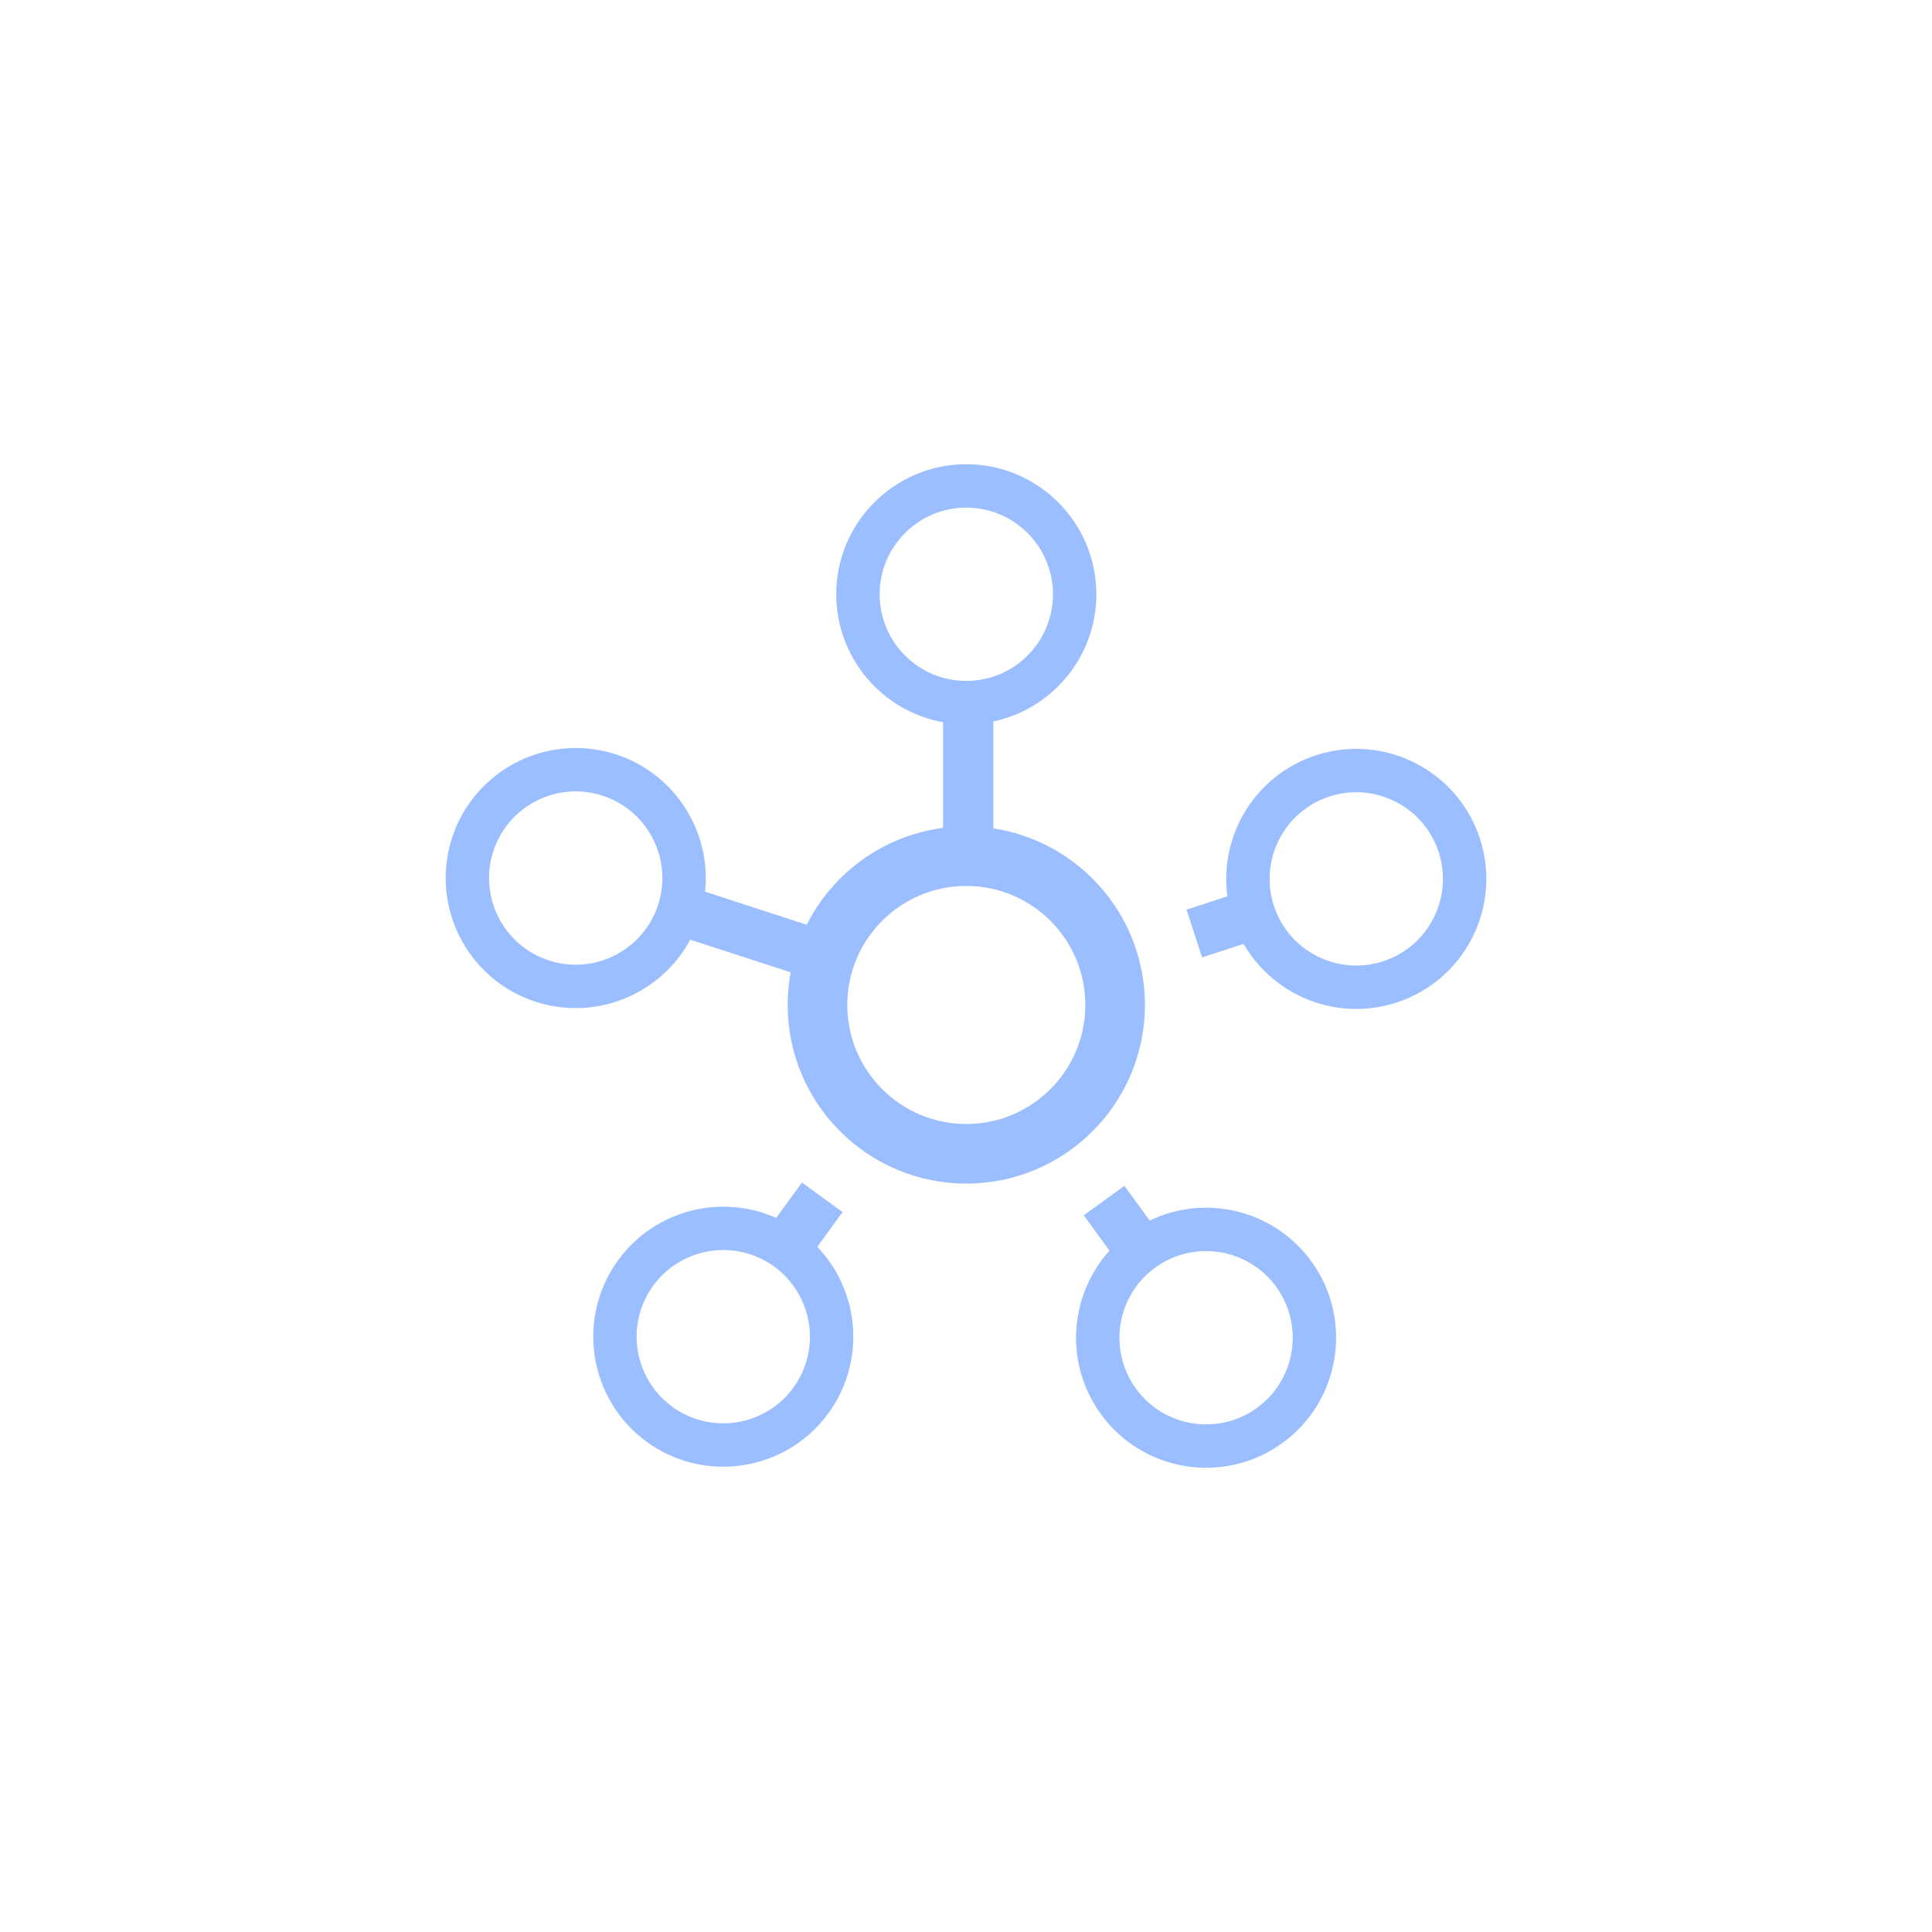 <svg xmlns="http://www.w3.org/2000/svg" xml:space="preserve"
  style="fill-rule:evenodd;clip-rule:evenodd;stroke-linejoin:round;stroke-miterlimit:2" viewBox="0 0 192 192">
  <rect width="100%" height="100%" style="fill:#fff" />
  <path
    d="M96 78.249c9.797 0 17.751 7.954 17.751 17.751S105.797 113.751 96 113.751 78.249 105.797 78.249 96 86.203 78.249 96 78.249Zm0 5.922c6.529 0 11.829 5.3 11.829 11.829 0 6.529-5.3 11.829-11.829 11.829-6.529 0-11.829-5.3-11.829-11.829 0-6.529 5.3-11.829 11.829-11.829ZM121.947 85.206c-.827-6.074 2.781-12.063 8.815-14.024 6.783-2.204 14.079 1.514 16.283 8.297 2.204 6.783-1.513 14.08-8.297 16.283-5.908 1.92-12.207-.653-15.189-5.832l-4.13 1.342-1.542-4.747 4.06-1.319Zm20.998-4.395c1.469 4.52-1.008 9.383-5.529 10.852-4.52 1.468-9.382-1.009-10.851-5.53-1.469-4.52 1.009-9.382 5.529-10.851 4.52-1.469 9.383 1.009 10.851 5.529Z"
    style="fill:#9abeff" transform="translate(.03 3.872)" />
  <path
    d="M121.947 85.206c-.827-6.074 2.781-12.063 8.815-14.024 6.783-2.204 14.079 1.514 16.283 8.297 2.204 6.783-1.513 14.08-8.297 16.283-5.908 1.92-12.207-.653-15.189-5.832l-4.13 1.342-1.542-4.747 4.06-1.319Zm20.998-4.395c1.469 4.52-1.008 9.383-5.529 10.852-4.52 1.468-9.382-1.009-10.851-5.53-1.469-4.52 1.009-9.382 5.529-10.851 4.52-1.469 9.383 1.009 10.851 5.529Z"
    style="fill:#9abeff" transform="rotate(72 93.262 97.957)" />
  <path
    d="M121.947 85.206c-.827-6.074 2.781-12.063 8.815-14.024 6.783-2.204 14.079 1.514 16.283 8.297 2.204 6.783-1.513 14.08-8.297 16.283-5.908 1.92-12.207-.653-15.189-5.832l-4.13 1.342-1.542-4.747 4.06-1.319Zm20.998-4.395c1.469 4.52-1.008 9.383-5.529 10.852-4.52 1.468-9.382-1.009-10.851-5.53-1.469-4.52 1.009-9.382 5.529-10.851 4.52-1.469 9.383 1.009 10.851 5.529Z"
    style="fill:#9abeff" transform="rotate(144 95.297 97.941)" />
  <path
    d="M93.691 67.902c-6.032-1.09-10.614-6.372-10.614-12.716 0-7.132 5.791-12.923 12.923-12.923s12.923 5.791 12.923 12.923c0 6.213-4.394 11.407-10.241 12.643v11.156h-4.991V67.902ZM96 46.574c4.753 0 8.612 3.859 8.612 8.612s-3.859 8.611-8.612 8.611-8.612-3.858-8.612-8.611 3.859-8.612 8.612-8.612Z"
    style="fill:#9abeff" transform="translate(.03 3.872)" />
  <path
    d="M93.691 67.902c-6.032-1.09-10.614-6.372-10.614-12.716 0-7.132 5.791-12.923 12.923-12.923s12.923 5.791 12.923 12.923c0 6.213-4.394 11.407-10.241 12.643v11.156h-4.991V67.902ZM96 46.574c4.753 0 8.612 3.859 8.612 8.612s-3.859 8.611-8.612 8.611-8.612-3.858-8.612-8.611 3.859-8.612 8.612-8.612Z"
    style="fill:#9abeff" transform="rotate(-72 98.68 97.915)" />
</svg>
